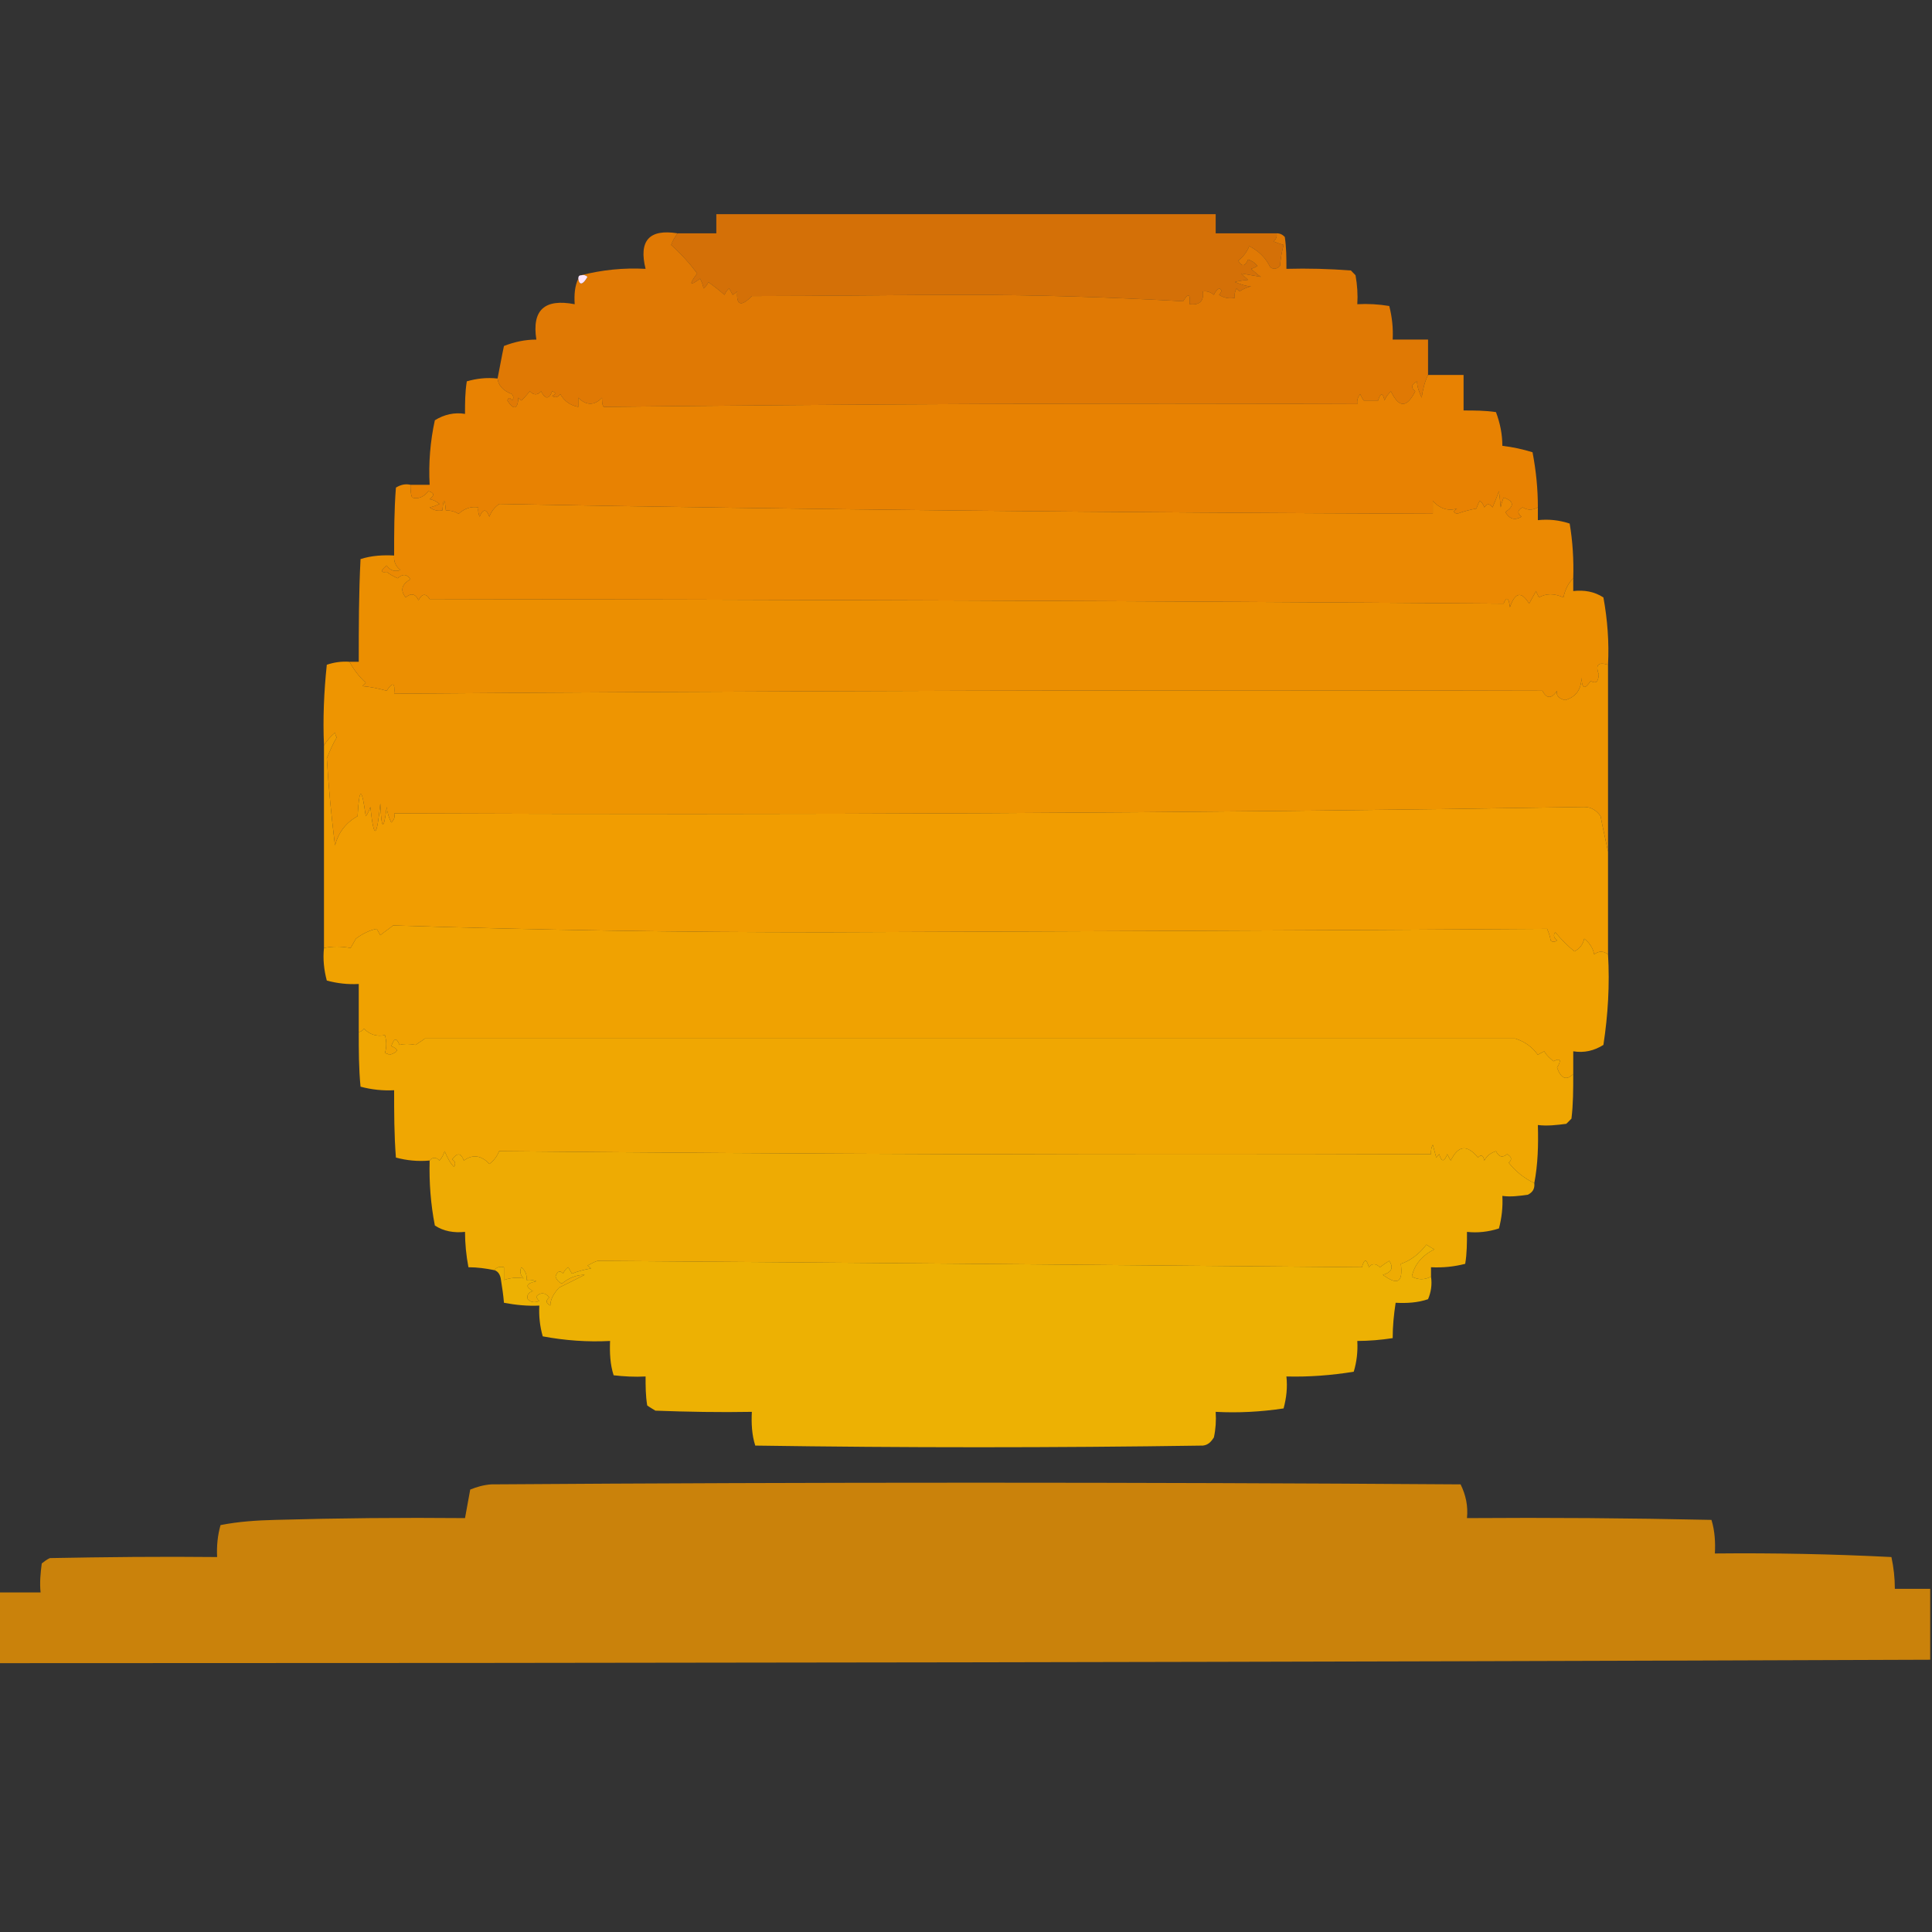 <?xml version="1.0" encoding="UTF-8"?>
<svg xmlns="http://www.w3.org/2000/svg" xmlns:xlink="http://www.w3.org/1999/xlink" width="13px" height="13px" viewBox="0 0 13 13" version="1.1">
<rect x="0" y="0" width="13" height="13" fill="#333333" stroke="none"/>
<g id="surface1">
<path style=" stroke:none;fill-rule:nonzero;fill:rgb(93.333%,47.843%,0%);fill-opacity:0.859;" d="M 8.59 1.57 C 8.594 1.594 8.586 1.609 8.57 1.625 C 8.59 1.633 8.613 1.641 8.637 1.648 C 8.625 1.695 8.617 1.738 8.613 1.789 C 8.594 1.809 8.57 1.816 8.547 1.797 C 8.516 1.734 8.469 1.688 8.406 1.656 C 8.391 1.695 8.363 1.73 8.332 1.754 C 8.355 1.797 8.379 1.793 8.398 1.746 C 8.422 1.754 8.441 1.766 8.461 1.789 C 8.449 1.797 8.434 1.805 8.418 1.809 C 8.441 1.828 8.461 1.848 8.484 1.863 C 8.441 1.855 8.398 1.848 8.352 1.84 C 8.367 1.855 8.383 1.871 8.398 1.883 C 8.359 1.887 8.332 1.891 8.309 1.898 C 8.344 1.91 8.379 1.926 8.418 1.926 C 8.391 1.934 8.363 1.945 8.34 1.961 C 8.332 1.953 8.328 1.949 8.32 1.941 C 8.309 1.961 8.305 1.98 8.309 2.004 C 8.27 2.012 8.234 2.004 8.203 1.984 C 8.223 1.961 8.223 1.949 8.203 1.941 C 8.188 1.949 8.176 1.965 8.168 1.984 C 8.145 1.965 8.121 1.957 8.094 1.961 C 8.102 2.027 8.07 2.055 8.004 2.047 C 8.012 1.977 7.996 1.969 7.961 2.027 C 7.477 2 6.988 1.984 6.5 1.984 C 6.02 1.984 5.539 1.992 5.059 1.992 C 4.988 2.066 4.953 2.055 4.961 1.961 C 4.953 1.969 4.941 1.977 4.93 1.984 C 4.922 1.969 4.914 1.953 4.906 1.941 C 4.895 1.949 4.883 1.965 4.875 1.984 C 4.84 1.953 4.805 1.926 4.766 1.898 C 4.762 1.914 4.75 1.926 4.734 1.941 C 4.73 1.918 4.723 1.898 4.711 1.875 C 4.641 1.926 4.633 1.918 4.691 1.84 C 4.648 1.781 4.59 1.715 4.516 1.648 C 4.527 1.617 4.543 1.594 4.559 1.57 C 4.648 1.57 4.734 1.57 4.82 1.57 C 4.82 1.527 4.82 1.484 4.82 1.441 C 5.941 1.441 7.059 1.441 8.18 1.441 C 8.18 1.484 8.18 1.527 8.18 1.57 C 8.316 1.57 8.453 1.57 8.59 1.57 Z M 8.59 1.57 "/>
<path style=" stroke:none;fill-rule:nonzero;fill:rgb(93.725%,50.196%,0%);fill-opacity:0.918;" d="M 4.559 1.57 C 4.543 1.594 4.527 1.617 4.516 1.648 C 4.59 1.715 4.648 1.781 4.691 1.84 C 4.633 1.918 4.641 1.926 4.711 1.875 C 4.723 1.898 4.73 1.918 4.734 1.941 C 4.75 1.926 4.762 1.914 4.766 1.898 C 4.805 1.926 4.84 1.953 4.875 1.984 C 4.883 1.965 4.895 1.949 4.906 1.941 C 4.914 1.953 4.922 1.969 4.93 1.984 C 4.941 1.977 4.953 1.969 4.961 1.961 C 4.953 2.055 4.988 2.066 5.059 1.992 C 5.539 1.992 6.02 1.984 6.5 1.984 C 6.988 1.984 7.477 2 7.961 2.027 C 7.996 1.969 8.012 1.977 8.004 2.047 C 8.07 2.055 8.102 2.027 8.094 1.961 C 8.121 1.957 8.145 1.965 8.168 1.984 C 8.176 1.965 8.188 1.949 8.203 1.941 C 8.223 1.949 8.223 1.961 8.203 1.984 C 8.234 2.004 8.27 2.012 8.309 2.004 C 8.305 1.98 8.309 1.961 8.32 1.941 C 8.328 1.949 8.332 1.953 8.34 1.961 C 8.363 1.945 8.391 1.934 8.418 1.926 C 8.379 1.926 8.344 1.91 8.309 1.898 C 8.332 1.891 8.359 1.887 8.398 1.883 C 8.383 1.871 8.367 1.855 8.352 1.84 C 8.398 1.848 8.441 1.855 8.484 1.863 C 8.461 1.848 8.441 1.828 8.418 1.809 C 8.434 1.805 8.449 1.797 8.461 1.789 C 8.441 1.766 8.422 1.754 8.398 1.746 C 8.379 1.793 8.355 1.797 8.332 1.754 C 8.363 1.73 8.391 1.695 8.406 1.656 C 8.469 1.688 8.516 1.734 8.547 1.797 C 8.57 1.816 8.594 1.809 8.613 1.789 C 8.617 1.738 8.625 1.695 8.637 1.648 C 8.613 1.641 8.59 1.633 8.57 1.625 C 8.586 1.609 8.594 1.594 8.59 1.57 C 8.613 1.57 8.629 1.578 8.645 1.594 C 8.656 1.664 8.656 1.738 8.656 1.809 C 8.801 1.805 8.945 1.809 9.09 1.82 C 9.102 1.832 9.109 1.84 9.121 1.852 C 9.133 1.918 9.137 1.984 9.133 2.047 C 9.203 2.043 9.277 2.047 9.348 2.059 C 9.367 2.133 9.375 2.207 9.371 2.285 C 9.449 2.285 9.527 2.285 9.609 2.285 C 9.609 2.367 9.609 2.445 9.609 2.523 C 9.586 2.57 9.574 2.621 9.566 2.676 C 9.551 2.641 9.535 2.605 9.535 2.566 C 9.496 2.586 9.492 2.609 9.523 2.633 C 9.465 2.746 9.414 2.746 9.359 2.633 C 9.34 2.652 9.324 2.672 9.316 2.695 C 9.305 2.641 9.289 2.641 9.273 2.695 C 9.242 2.695 9.211 2.695 9.176 2.695 C 9.168 2.684 9.16 2.668 9.152 2.652 C 9.137 2.672 9.129 2.695 9.133 2.719 C 7.441 2.711 5.75 2.719 4.062 2.738 C 4.051 2.723 4.051 2.703 4.051 2.676 C 4 2.73 3.945 2.73 3.891 2.676 C 3.891 2.695 3.891 2.719 3.891 2.738 C 3.836 2.727 3.797 2.699 3.77 2.652 C 3.754 2.672 3.738 2.68 3.715 2.664 C 3.742 2.652 3.742 2.641 3.715 2.633 C 3.695 2.688 3.668 2.688 3.641 2.633 C 3.617 2.66 3.59 2.66 3.566 2.633 C 3.547 2.652 3.531 2.676 3.508 2.695 C 3.504 2.691 3.496 2.684 3.488 2.676 C 3.484 2.754 3.457 2.762 3.414 2.695 C 3.422 2.672 3.43 2.672 3.445 2.695 C 3.457 2.684 3.457 2.668 3.445 2.652 C 3.383 2.629 3.352 2.59 3.348 2.547 C 3.363 2.473 3.375 2.402 3.391 2.328 C 3.461 2.301 3.531 2.285 3.609 2.285 C 3.578 2.086 3.664 2.008 3.867 2.047 C 3.863 1.984 3.867 1.926 3.891 1.875 C 3.898 1.922 3.922 1.918 3.953 1.863 C 3.941 1.852 3.93 1.848 3.91 1.852 C 4.051 1.816 4.195 1.801 4.344 1.809 C 4.297 1.621 4.367 1.539 4.559 1.57 Z M 4.559 1.57 "/>
<path style=" stroke:none;fill-rule:nonzero;fill:rgb(100%,89.804%,98.431%);fill-opacity:1;" d="M 3.91 1.852 C 3.93 1.848 3.941 1.852 3.953 1.863 C 3.922 1.918 3.898 1.922 3.891 1.875 C 3.891 1.859 3.898 1.852 3.91 1.852 Z M 3.91 1.852 "/>
<path style=" stroke:none;fill-rule:nonzero;fill:rgb(94.118%,52.549%,0%);fill-opacity:0.957;" d="M 9.609 2.523 C 9.688 2.523 9.77 2.523 9.848 2.523 C 9.848 2.602 9.848 2.684 9.848 2.762 C 9.922 2.762 9.992 2.762 10.066 2.773 C 10.094 2.848 10.109 2.922 10.109 3 C 10.18 3.008 10.246 3.023 10.312 3.043 C 10.336 3.168 10.348 3.289 10.348 3.414 C 10.312 3.434 10.277 3.434 10.246 3.414 C 10.211 3.43 10.207 3.453 10.238 3.477 C 10.191 3.504 10.156 3.492 10.129 3.445 C 10.191 3.406 10.188 3.371 10.117 3.348 C 10.109 3.371 10.102 3.391 10.098 3.414 C 10.094 3.371 10.09 3.332 10.086 3.305 C 10.074 3.34 10.059 3.375 10.043 3.414 C 10.023 3.387 10.004 3.387 9.988 3.414 C 9.98 3.395 9.973 3.379 9.957 3.371 C 9.949 3.383 9.941 3.402 9.934 3.422 C 9.891 3.43 9.848 3.441 9.805 3.457 C 9.777 3.449 9.777 3.438 9.805 3.422 C 9.742 3.441 9.688 3.422 9.641 3.371 C 9.641 3.398 9.641 3.43 9.641 3.457 C 7.543 3.449 5.449 3.43 3.359 3.391 C 3.328 3.414 3.305 3.441 3.293 3.477 C 3.273 3.422 3.25 3.422 3.227 3.477 C 3.219 3.457 3.215 3.434 3.219 3.414 C 3.168 3.406 3.125 3.422 3.086 3.457 C 3.059 3.441 3.031 3.434 3 3.434 C 2.992 3.348 2.984 3.348 2.977 3.434 C 2.949 3.441 2.918 3.434 2.891 3.414 C 2.914 3.41 2.934 3.402 2.957 3.391 C 2.938 3.375 2.918 3.363 2.891 3.359 C 2.926 3.332 2.922 3.316 2.883 3.305 C 2.848 3.348 2.812 3.359 2.773 3.348 C 2.762 3.32 2.762 3.289 2.762 3.262 C 2.805 3.262 2.848 3.262 2.891 3.262 C 2.883 3.117 2.895 2.969 2.926 2.828 C 2.988 2.789 3.059 2.773 3.129 2.785 C 3.129 2.711 3.129 2.641 3.141 2.566 C 3.207 2.547 3.273 2.539 3.348 2.547 C 3.352 2.59 3.383 2.629 3.445 2.652 C 3.457 2.668 3.457 2.684 3.445 2.695 C 3.43 2.672 3.422 2.672 3.414 2.695 C 3.457 2.762 3.484 2.754 3.488 2.676 C 3.496 2.684 3.504 2.691 3.508 2.695 C 3.531 2.676 3.547 2.652 3.566 2.633 C 3.59 2.66 3.617 2.66 3.641 2.633 C 3.668 2.688 3.695 2.688 3.715 2.633 C 3.742 2.641 3.742 2.652 3.715 2.664 C 3.738 2.68 3.754 2.672 3.77 2.652 C 3.797 2.699 3.836 2.727 3.891 2.738 C 3.891 2.719 3.891 2.695 3.891 2.676 C 3.945 2.73 4 2.73 4.051 2.676 C 4.051 2.703 4.051 2.723 4.062 2.738 C 5.75 2.719 7.441 2.711 9.133 2.719 C 9.129 2.695 9.137 2.672 9.152 2.652 C 9.16 2.668 9.168 2.684 9.176 2.695 C 9.211 2.695 9.242 2.695 9.273 2.695 C 9.289 2.641 9.305 2.641 9.316 2.695 C 9.324 2.672 9.34 2.652 9.359 2.633 C 9.414 2.746 9.465 2.746 9.523 2.633 C 9.492 2.609 9.496 2.586 9.535 2.566 C 9.535 2.605 9.551 2.641 9.566 2.676 C 9.574 2.621 9.586 2.57 9.609 2.523 Z M 9.609 2.523 "/>
<path style=" stroke:none;fill-rule:nonzero;fill:rgb(94.51%,54.902%,0%);fill-opacity:0.965;" d="M 2.762 3.262 C 2.762 3.289 2.762 3.32 2.773 3.348 C 2.812 3.359 2.848 3.348 2.883 3.305 C 2.922 3.316 2.926 3.332 2.891 3.359 C 2.918 3.363 2.938 3.375 2.957 3.391 C 2.934 3.402 2.914 3.41 2.891 3.414 C 2.918 3.434 2.949 3.441 2.977 3.434 C 2.984 3.348 2.992 3.348 3 3.434 C 3.031 3.434 3.059 3.441 3.086 3.457 C 3.125 3.422 3.168 3.406 3.219 3.414 C 3.215 3.434 3.219 3.457 3.227 3.477 C 3.25 3.422 3.273 3.422 3.293 3.477 C 3.305 3.441 3.328 3.414 3.359 3.391 C 5.449 3.43 7.543 3.449 9.641 3.457 C 9.641 3.43 9.641 3.398 9.641 3.371 C 9.688 3.422 9.742 3.441 9.805 3.422 C 9.777 3.438 9.777 3.449 9.805 3.457 C 9.848 3.441 9.891 3.43 9.934 3.422 C 9.941 3.402 9.949 3.383 9.957 3.371 C 9.973 3.379 9.98 3.395 9.988 3.414 C 10.004 3.387 10.023 3.387 10.043 3.414 C 10.059 3.375 10.074 3.34 10.086 3.305 C 10.09 3.332 10.094 3.371 10.098 3.414 C 10.102 3.391 10.109 3.371 10.117 3.348 C 10.188 3.371 10.191 3.406 10.129 3.445 C 10.156 3.492 10.191 3.504 10.238 3.477 C 10.207 3.453 10.211 3.43 10.246 3.414 C 10.277 3.434 10.312 3.434 10.348 3.414 C 10.348 3.441 10.348 3.473 10.348 3.5 C 10.422 3.492 10.492 3.5 10.562 3.523 C 10.582 3.641 10.59 3.766 10.586 3.891 C 10.551 3.926 10.531 3.969 10.52 4.02 C 10.457 3.992 10.406 3.992 10.355 4.02 C 10.348 4.004 10.34 3.992 10.336 3.977 C 10.32 4.004 10.305 4.035 10.289 4.062 C 10.238 3.977 10.195 3.984 10.16 4.086 C 10.152 4.02 10.137 4.012 10.117 4.062 C 7.711 4.043 5.301 4.035 2.891 4.031 C 2.867 3.992 2.84 3.992 2.816 4.039 C 2.797 3.996 2.766 3.988 2.73 4.02 C 2.691 3.973 2.703 3.93 2.762 3.898 C 2.738 3.863 2.711 3.859 2.676 3.891 C 2.648 3.879 2.621 3.863 2.602 3.848 C 2.559 3.855 2.559 3.84 2.602 3.805 C 2.625 3.84 2.656 3.848 2.695 3.836 C 2.664 3.812 2.648 3.781 2.652 3.738 C 2.652 3.586 2.652 3.434 2.664 3.281 C 2.695 3.262 2.727 3.254 2.762 3.262 Z M 2.762 3.262 "/>
<path style=" stroke:none;fill-rule:nonzero;fill:rgb(94.902%,57.255%,0%);fill-opacity:0.969;" d="M 2.652 3.738 C 2.648 3.781 2.664 3.812 2.695 3.836 C 2.656 3.848 2.625 3.84 2.602 3.805 C 2.559 3.84 2.559 3.855 2.602 3.848 C 2.621 3.863 2.648 3.879 2.676 3.891 C 2.711 3.859 2.738 3.863 2.762 3.898 C 2.703 3.93 2.691 3.973 2.73 4.02 C 2.766 3.988 2.797 3.996 2.816 4.039 C 2.84 3.992 2.867 3.992 2.891 4.031 C 5.301 4.035 7.711 4.043 10.117 4.062 C 10.137 4.012 10.152 4.02 10.16 4.086 C 10.195 3.984 10.238 3.977 10.289 4.062 C 10.305 4.035 10.32 4.004 10.336 3.977 C 10.34 3.992 10.348 4.004 10.355 4.02 C 10.406 3.992 10.457 3.992 10.52 4.02 C 10.531 3.969 10.551 3.926 10.586 3.891 C 10.586 3.918 10.586 3.945 10.586 3.977 C 10.66 3.969 10.727 3.98 10.789 4.02 C 10.816 4.168 10.828 4.32 10.82 4.473 C 10.754 4.453 10.734 4.473 10.758 4.539 C 10.754 4.59 10.738 4.602 10.703 4.582 C 10.664 4.641 10.645 4.637 10.641 4.559 C 10.641 4.641 10.602 4.691 10.531 4.711 C 10.484 4.699 10.469 4.676 10.477 4.648 C 10.441 4.703 10.406 4.703 10.379 4.648 C 7.809 4.641 5.234 4.648 2.652 4.668 C 2.66 4.594 2.641 4.586 2.602 4.648 C 2.547 4.633 2.492 4.621 2.438 4.617 C 2.445 4.609 2.453 4.602 2.461 4.594 C 2.414 4.551 2.379 4.504 2.352 4.453 C 2.371 4.453 2.395 4.453 2.414 4.453 C 2.414 4.223 2.414 3.992 2.426 3.762 C 2.5 3.738 2.578 3.734 2.652 3.738 Z M 2.652 3.738 "/>
<path style=" stroke:none;fill-rule:nonzero;fill:rgb(95.294%,59.608%,0%);fill-opacity:0.973;" d="M 2.352 4.453 C 2.379 4.504 2.414 4.551 2.461 4.594 C 2.453 4.602 2.445 4.609 2.438 4.617 C 2.492 4.621 2.547 4.633 2.602 4.648 C 2.641 4.586 2.66 4.594 2.652 4.668 C 5.234 4.648 7.809 4.641 10.379 4.648 C 10.406 4.703 10.441 4.703 10.477 4.648 C 10.469 4.676 10.484 4.699 10.531 4.711 C 10.602 4.691 10.641 4.641 10.641 4.559 C 10.645 4.637 10.664 4.641 10.703 4.582 C 10.738 4.602 10.754 4.59 10.758 4.539 C 10.734 4.473 10.754 4.453 10.82 4.473 C 10.82 4.895 10.82 5.312 10.82 5.73 C 10.805 5.656 10.785 5.574 10.77 5.492 C 10.742 5.453 10.707 5.43 10.66 5.43 C 7.992 5.473 5.324 5.484 2.652 5.473 C 2.66 5.496 2.652 5.516 2.633 5.535 C 2.617 5.504 2.605 5.465 2.602 5.43 C 2.582 5.594 2.566 5.586 2.559 5.406 C 2.535 5.645 2.516 5.652 2.492 5.43 C 2.484 5.453 2.477 5.473 2.461 5.492 C 2.434 5.293 2.418 5.293 2.406 5.492 C 2.328 5.535 2.277 5.602 2.254 5.688 C 2.23 5.496 2.211 5.301 2.199 5.102 C 2.219 5.055 2.238 5.008 2.266 4.961 C 2.258 4.953 2.258 4.941 2.254 4.93 C 2.223 4.957 2.199 4.984 2.18 5.016 C 2.172 4.836 2.18 4.652 2.199 4.473 C 2.246 4.457 2.297 4.449 2.352 4.453 Z M 2.352 4.453 "/>
<path style=" stroke:none;fill-rule:nonzero;fill:rgb(95.686%,62.353%,0%);fill-opacity:0.98;" d="M 10.82 5.73 C 10.82 5.961 10.82 6.191 10.82 6.422 C 10.789 6.398 10.758 6.398 10.727 6.422 C 10.719 6.379 10.695 6.344 10.66 6.316 C 10.652 6.355 10.629 6.383 10.594 6.402 C 10.547 6.363 10.504 6.32 10.465 6.273 C 10.449 6.293 10.457 6.312 10.477 6.328 C 10.461 6.34 10.445 6.34 10.434 6.328 C 10.43 6.301 10.422 6.277 10.41 6.25 C 8.793 6.262 7.172 6.266 5.547 6.273 C 4.574 6.273 3.605 6.258 2.645 6.227 C 2.613 6.254 2.582 6.273 2.559 6.293 C 2.551 6.277 2.543 6.266 2.535 6.25 C 2.492 6.258 2.441 6.281 2.395 6.316 C 2.383 6.336 2.371 6.359 2.359 6.379 C 2.297 6.367 2.234 6.367 2.18 6.379 C 2.18 5.926 2.18 5.473 2.18 5.016 C 2.199 4.984 2.223 4.957 2.254 4.93 C 2.258 4.941 2.258 4.953 2.266 4.961 C 2.238 5.008 2.219 5.055 2.199 5.102 C 2.211 5.301 2.23 5.496 2.254 5.688 C 2.277 5.602 2.328 5.535 2.406 5.492 C 2.418 5.293 2.434 5.293 2.461 5.492 C 2.477 5.473 2.484 5.453 2.492 5.43 C 2.516 5.652 2.535 5.645 2.559 5.406 C 2.566 5.586 2.582 5.594 2.602 5.43 C 2.605 5.465 2.617 5.504 2.633 5.535 C 2.652 5.516 2.66 5.496 2.652 5.473 C 5.324 5.484 7.992 5.473 10.66 5.43 C 10.707 5.43 10.742 5.453 10.77 5.492 C 10.785 5.574 10.805 5.656 10.82 5.73 Z M 10.82 5.73 "/>
<path style=" stroke:none;fill-rule:nonzero;fill:rgb(96.078%,64.706%,0%);fill-opacity:0.973;" d="M 10.82 6.422 C 10.832 6.625 10.82 6.828 10.789 7.031 C 10.727 7.07 10.66 7.086 10.586 7.074 C 10.586 7.125 10.586 7.176 10.586 7.227 C 10.539 7.273 10.504 7.258 10.477 7.184 C 10.508 7.133 10.5 7.117 10.453 7.141 C 10.43 7.121 10.406 7.102 10.391 7.074 C 10.375 7.082 10.359 7.09 10.348 7.098 C 10.309 7.043 10.258 7.008 10.195 6.988 C 7.75 6.988 5.305 6.988 2.859 6.988 C 2.84 7.004 2.816 7.016 2.797 7.031 C 2.754 7.023 2.719 7.023 2.688 7.031 C 2.668 6.98 2.652 6.984 2.633 7.039 C 2.688 7.062 2.68 7.078 2.621 7.098 C 2.609 7.09 2.602 7.09 2.59 7.086 C 2.602 7.047 2.602 7.008 2.59 6.965 C 2.535 6.977 2.488 6.961 2.449 6.922 C 2.441 6.934 2.43 6.941 2.414 6.945 C 2.414 6.836 2.414 6.727 2.414 6.621 C 2.34 6.625 2.27 6.617 2.199 6.598 C 2.18 6.527 2.172 6.453 2.18 6.379 C 2.234 6.367 2.297 6.367 2.359 6.379 C 2.371 6.359 2.383 6.336 2.395 6.316 C 2.441 6.281 2.492 6.258 2.535 6.25 C 2.543 6.266 2.551 6.277 2.559 6.293 C 2.582 6.273 2.613 6.254 2.645 6.227 C 3.605 6.258 4.574 6.273 5.547 6.273 C 7.172 6.266 8.793 6.262 10.41 6.25 C 10.422 6.277 10.43 6.301 10.434 6.328 C 10.445 6.34 10.461 6.34 10.477 6.328 C 10.457 6.312 10.449 6.293 10.465 6.273 C 10.504 6.32 10.547 6.363 10.594 6.402 C 10.629 6.383 10.652 6.355 10.66 6.316 C 10.695 6.344 10.719 6.379 10.727 6.422 C 10.758 6.398 10.789 6.398 10.82 6.422 Z M 10.82 6.422 "/>
<path style=" stroke:none;fill-rule:nonzero;fill:rgb(96.471%,67.059%,0%);fill-opacity:0.965;" d="M 10.586 7.227 C 10.586 7.328 10.586 7.43 10.574 7.527 C 10.562 7.539 10.551 7.551 10.539 7.562 C 10.477 7.57 10.41 7.578 10.348 7.57 C 10.352 7.707 10.348 7.836 10.324 7.961 C 10.258 7.93 10.199 7.883 10.152 7.824 C 10.176 7.801 10.172 7.785 10.141 7.766 C 10.109 7.793 10.086 7.785 10.066 7.746 C 10.031 7.758 10.004 7.777 9.988 7.809 C 9.98 7.773 9.965 7.766 9.945 7.789 C 9.871 7.699 9.812 7.707 9.762 7.809 C 9.754 7.797 9.746 7.781 9.738 7.766 C 9.719 7.82 9.699 7.82 9.684 7.766 C 9.68 7.773 9.672 7.781 9.664 7.789 C 9.656 7.758 9.648 7.73 9.641 7.703 C 9.629 7.723 9.629 7.742 9.629 7.766 C 7.539 7.773 5.449 7.766 3.359 7.746 C 3.344 7.781 3.324 7.809 3.293 7.832 C 3.238 7.773 3.18 7.766 3.121 7.809 C 3.102 7.758 3.078 7.754 3.043 7.801 C 3.066 7.816 3.066 7.832 3.055 7.852 C 3.027 7.824 3.008 7.785 2.992 7.746 C 2.984 7.77 2.973 7.793 2.957 7.809 C 2.934 7.785 2.91 7.785 2.891 7.809 C 2.812 7.816 2.738 7.809 2.664 7.789 C 2.652 7.637 2.652 7.484 2.652 7.336 C 2.578 7.34 2.5 7.332 2.426 7.312 C 2.414 7.191 2.414 7.066 2.414 6.945 C 2.43 6.941 2.441 6.934 2.449 6.922 C 2.488 6.961 2.535 6.977 2.59 6.965 C 2.602 7.008 2.602 7.047 2.59 7.086 C 2.602 7.09 2.609 7.09 2.621 7.098 C 2.68 7.078 2.688 7.062 2.633 7.039 C 2.652 6.984 2.668 6.98 2.688 7.031 C 2.719 7.023 2.754 7.023 2.797 7.031 C 2.816 7.016 2.84 7.004 2.859 6.988 C 5.305 6.988 7.75 6.988 10.195 6.988 C 10.258 7.008 10.309 7.043 10.348 7.098 C 10.359 7.09 10.375 7.082 10.391 7.074 C 10.406 7.102 10.43 7.121 10.453 7.141 C 10.5 7.117 10.508 7.133 10.477 7.184 C 10.504 7.258 10.539 7.273 10.586 7.227 Z M 10.586 7.227 "/>
<path style=" stroke:none;fill-rule:nonzero;fill:rgb(96.863%,69.412%,0%);fill-opacity:0.949;" d="M 10.324 7.961 C 10.328 8 10.312 8.023 10.281 8.039 C 10.223 8.047 10.168 8.055 10.109 8.047 C 10.113 8.121 10.105 8.195 10.086 8.266 C 10.016 8.289 9.941 8.297 9.871 8.289 C 9.871 8.359 9.871 8.434 9.859 8.504 C 9.785 8.523 9.711 8.531 9.629 8.527 C 9.629 8.547 9.629 8.57 9.629 8.59 C 9.586 8.613 9.543 8.613 9.5 8.59 C 9.516 8.512 9.566 8.449 9.652 8.406 C 9.633 8.398 9.617 8.387 9.598 8.375 C 9.547 8.441 9.488 8.484 9.426 8.504 C 9.441 8.629 9.406 8.652 9.305 8.578 C 9.363 8.562 9.379 8.531 9.348 8.484 C 9.328 8.496 9.305 8.512 9.285 8.527 C 9.258 8.5 9.23 8.5 9.211 8.527 C 9.195 8.469 9.18 8.469 9.164 8.527 C 7.449 8.512 5.734 8.496 4.02 8.484 C 3.996 8.492 3.977 8.504 3.953 8.516 C 3.961 8.52 3.969 8.527 3.977 8.535 C 3.93 8.543 3.887 8.555 3.848 8.57 C 3.84 8.555 3.832 8.543 3.824 8.527 C 3.809 8.535 3.797 8.551 3.789 8.57 C 3.77 8.547 3.75 8.551 3.738 8.59 C 3.746 8.613 3.762 8.629 3.781 8.637 C 3.828 8.598 3.879 8.578 3.934 8.578 C 3.875 8.609 3.816 8.637 3.762 8.664 C 3.723 8.707 3.703 8.746 3.703 8.785 C 3.676 8.77 3.668 8.754 3.695 8.73 C 3.668 8.695 3.637 8.695 3.609 8.723 C 3.613 8.734 3.617 8.746 3.629 8.754 C 3.602 8.766 3.574 8.766 3.551 8.742 C 3.543 8.715 3.555 8.695 3.586 8.688 C 3.531 8.656 3.539 8.637 3.609 8.621 C 3.586 8.613 3.566 8.609 3.543 8.613 C 3.547 8.578 3.535 8.551 3.508 8.527 C 3.496 8.555 3.5 8.578 3.523 8.602 C 3.48 8.594 3.434 8.598 3.391 8.613 C 3.391 8.586 3.391 8.555 3.391 8.527 C 3.363 8.52 3.34 8.527 3.328 8.547 C 3.27 8.535 3.211 8.527 3.152 8.527 C 3.137 8.449 3.129 8.367 3.129 8.289 C 3.055 8.297 2.984 8.285 2.926 8.246 C 2.898 8.102 2.887 7.957 2.891 7.809 C 2.91 7.785 2.934 7.785 2.957 7.809 C 2.973 7.793 2.984 7.77 2.992 7.746 C 3.008 7.785 3.027 7.824 3.055 7.852 C 3.066 7.832 3.066 7.816 3.043 7.801 C 3.078 7.754 3.102 7.758 3.121 7.809 C 3.18 7.766 3.238 7.773 3.293 7.832 C 3.324 7.809 3.344 7.781 3.359 7.746 C 5.449 7.766 7.539 7.773 9.629 7.766 C 9.629 7.742 9.629 7.723 9.641 7.703 C 9.648 7.73 9.656 7.758 9.664 7.789 C 9.672 7.781 9.68 7.773 9.684 7.766 C 9.699 7.82 9.719 7.82 9.738 7.766 C 9.746 7.781 9.754 7.797 9.762 7.809 C 9.812 7.707 9.871 7.699 9.945 7.789 C 9.965 7.766 9.98 7.773 9.988 7.809 C 10.004 7.777 10.031 7.758 10.066 7.746 C 10.086 7.785 10.109 7.793 10.141 7.766 C 10.172 7.785 10.176 7.801 10.152 7.824 C 10.199 7.883 10.258 7.93 10.324 7.961 Z M 10.324 7.961 "/>
<path style=" stroke:none;fill-rule:nonzero;fill:rgb(97.255%,72.549%,0%);fill-opacity:0.941;" d="M 9.629 8.59 C 9.637 8.645 9.629 8.695 9.609 8.742 C 9.539 8.766 9.465 8.77 9.391 8.766 C 9.379 8.844 9.371 8.922 9.371 9.004 C 9.293 9.016 9.211 9.023 9.133 9.023 C 9.137 9.094 9.129 9.164 9.109 9.23 C 8.961 9.254 8.809 9.266 8.656 9.262 C 8.664 9.336 8.656 9.406 8.637 9.477 C 8.484 9.5 8.332 9.508 8.18 9.5 C 8.184 9.559 8.18 9.617 8.168 9.672 C 8.148 9.703 8.129 9.723 8.094 9.727 C 7.09 9.742 6.082 9.742 5.082 9.727 C 5.059 9.656 5.055 9.578 5.059 9.5 C 4.844 9.504 4.625 9.5 4.41 9.492 C 4.391 9.48 4.371 9.469 4.355 9.457 C 4.344 9.391 4.344 9.328 4.344 9.262 C 4.27 9.266 4.199 9.262 4.129 9.254 C 4.105 9.18 4.102 9.102 4.105 9.023 C 3.953 9.031 3.801 9.02 3.652 8.992 C 3.633 8.926 3.625 8.855 3.629 8.785 C 3.551 8.789 3.469 8.781 3.391 8.766 C 3.387 8.715 3.379 8.664 3.371 8.613 C 3.367 8.578 3.352 8.555 3.328 8.547 C 3.34 8.527 3.363 8.52 3.391 8.527 C 3.391 8.555 3.391 8.586 3.391 8.613 C 3.434 8.598 3.48 8.594 3.523 8.602 C 3.5 8.578 3.496 8.555 3.508 8.527 C 3.535 8.551 3.547 8.578 3.543 8.613 C 3.566 8.609 3.586 8.613 3.609 8.621 C 3.539 8.637 3.531 8.656 3.586 8.688 C 3.555 8.695 3.543 8.715 3.551 8.742 C 3.574 8.766 3.602 8.766 3.629 8.754 C 3.617 8.746 3.613 8.734 3.609 8.723 C 3.637 8.695 3.668 8.695 3.695 8.73 C 3.668 8.754 3.676 8.77 3.703 8.785 C 3.703 8.746 3.723 8.707 3.762 8.664 C 3.816 8.637 3.875 8.609 3.934 8.578 C 3.879 8.578 3.828 8.598 3.781 8.637 C 3.762 8.629 3.746 8.613 3.738 8.59 C 3.75 8.551 3.77 8.547 3.789 8.57 C 3.797 8.551 3.809 8.535 3.824 8.527 C 3.832 8.543 3.84 8.555 3.848 8.57 C 3.887 8.555 3.93 8.543 3.977 8.535 C 3.969 8.527 3.961 8.52 3.953 8.516 C 3.977 8.504 3.996 8.492 4.02 8.484 C 5.734 8.496 7.449 8.512 9.164 8.527 C 9.18 8.469 9.195 8.469 9.211 8.527 C 9.23 8.5 9.258 8.5 9.285 8.527 C 9.305 8.512 9.328 8.496 9.348 8.484 C 9.379 8.531 9.363 8.562 9.305 8.578 C 9.406 8.652 9.441 8.629 9.426 8.504 C 9.488 8.484 9.547 8.441 9.598 8.375 C 9.617 8.387 9.633 8.398 9.652 8.406 C 9.566 8.449 9.516 8.512 9.5 8.59 C 9.543 8.613 9.586 8.613 9.629 8.59 Z M 9.629 8.59 "/>
<path style=" stroke:none;fill-rule:nonzero;fill:rgb(95.294%,59.608%,0%);fill-opacity:0.784;" d="M 12.988 10.691 C 12.988 10.852 12.988 11.008 12.988 11.168 C 8.656 11.184 4.32 11.191 -0.012 11.191 C -0.012 11.031 -0.012 10.871 -0.012 10.715 C 0.082 10.715 0.18 10.715 0.273 10.715 C 0.266 10.648 0.273 10.582 0.281 10.52 C 0.297 10.508 0.316 10.492 0.336 10.484 C 0.711 10.477 1.086 10.473 1.461 10.477 C 1.457 10.402 1.465 10.328 1.484 10.262 C 1.605 10.238 1.73 10.23 1.852 10.227 C 2.277 10.215 2.703 10.211 3.129 10.215 C 3.141 10.152 3.152 10.086 3.164 10.023 C 3.211 10.004 3.254 9.992 3.305 9.988 C 5.48 9.973 7.652 9.973 9.828 9.988 C 9.863 10.059 9.879 10.133 9.871 10.215 C 10.418 10.211 10.965 10.215 11.516 10.227 C 11.539 10.301 11.543 10.379 11.539 10.453 C 11.938 10.449 12.332 10.457 12.727 10.477 C 12.742 10.547 12.75 10.617 12.75 10.691 C 12.828 10.691 12.91 10.691 12.988 10.691 Z M 12.988 10.691 "/>
</g>
</svg>
